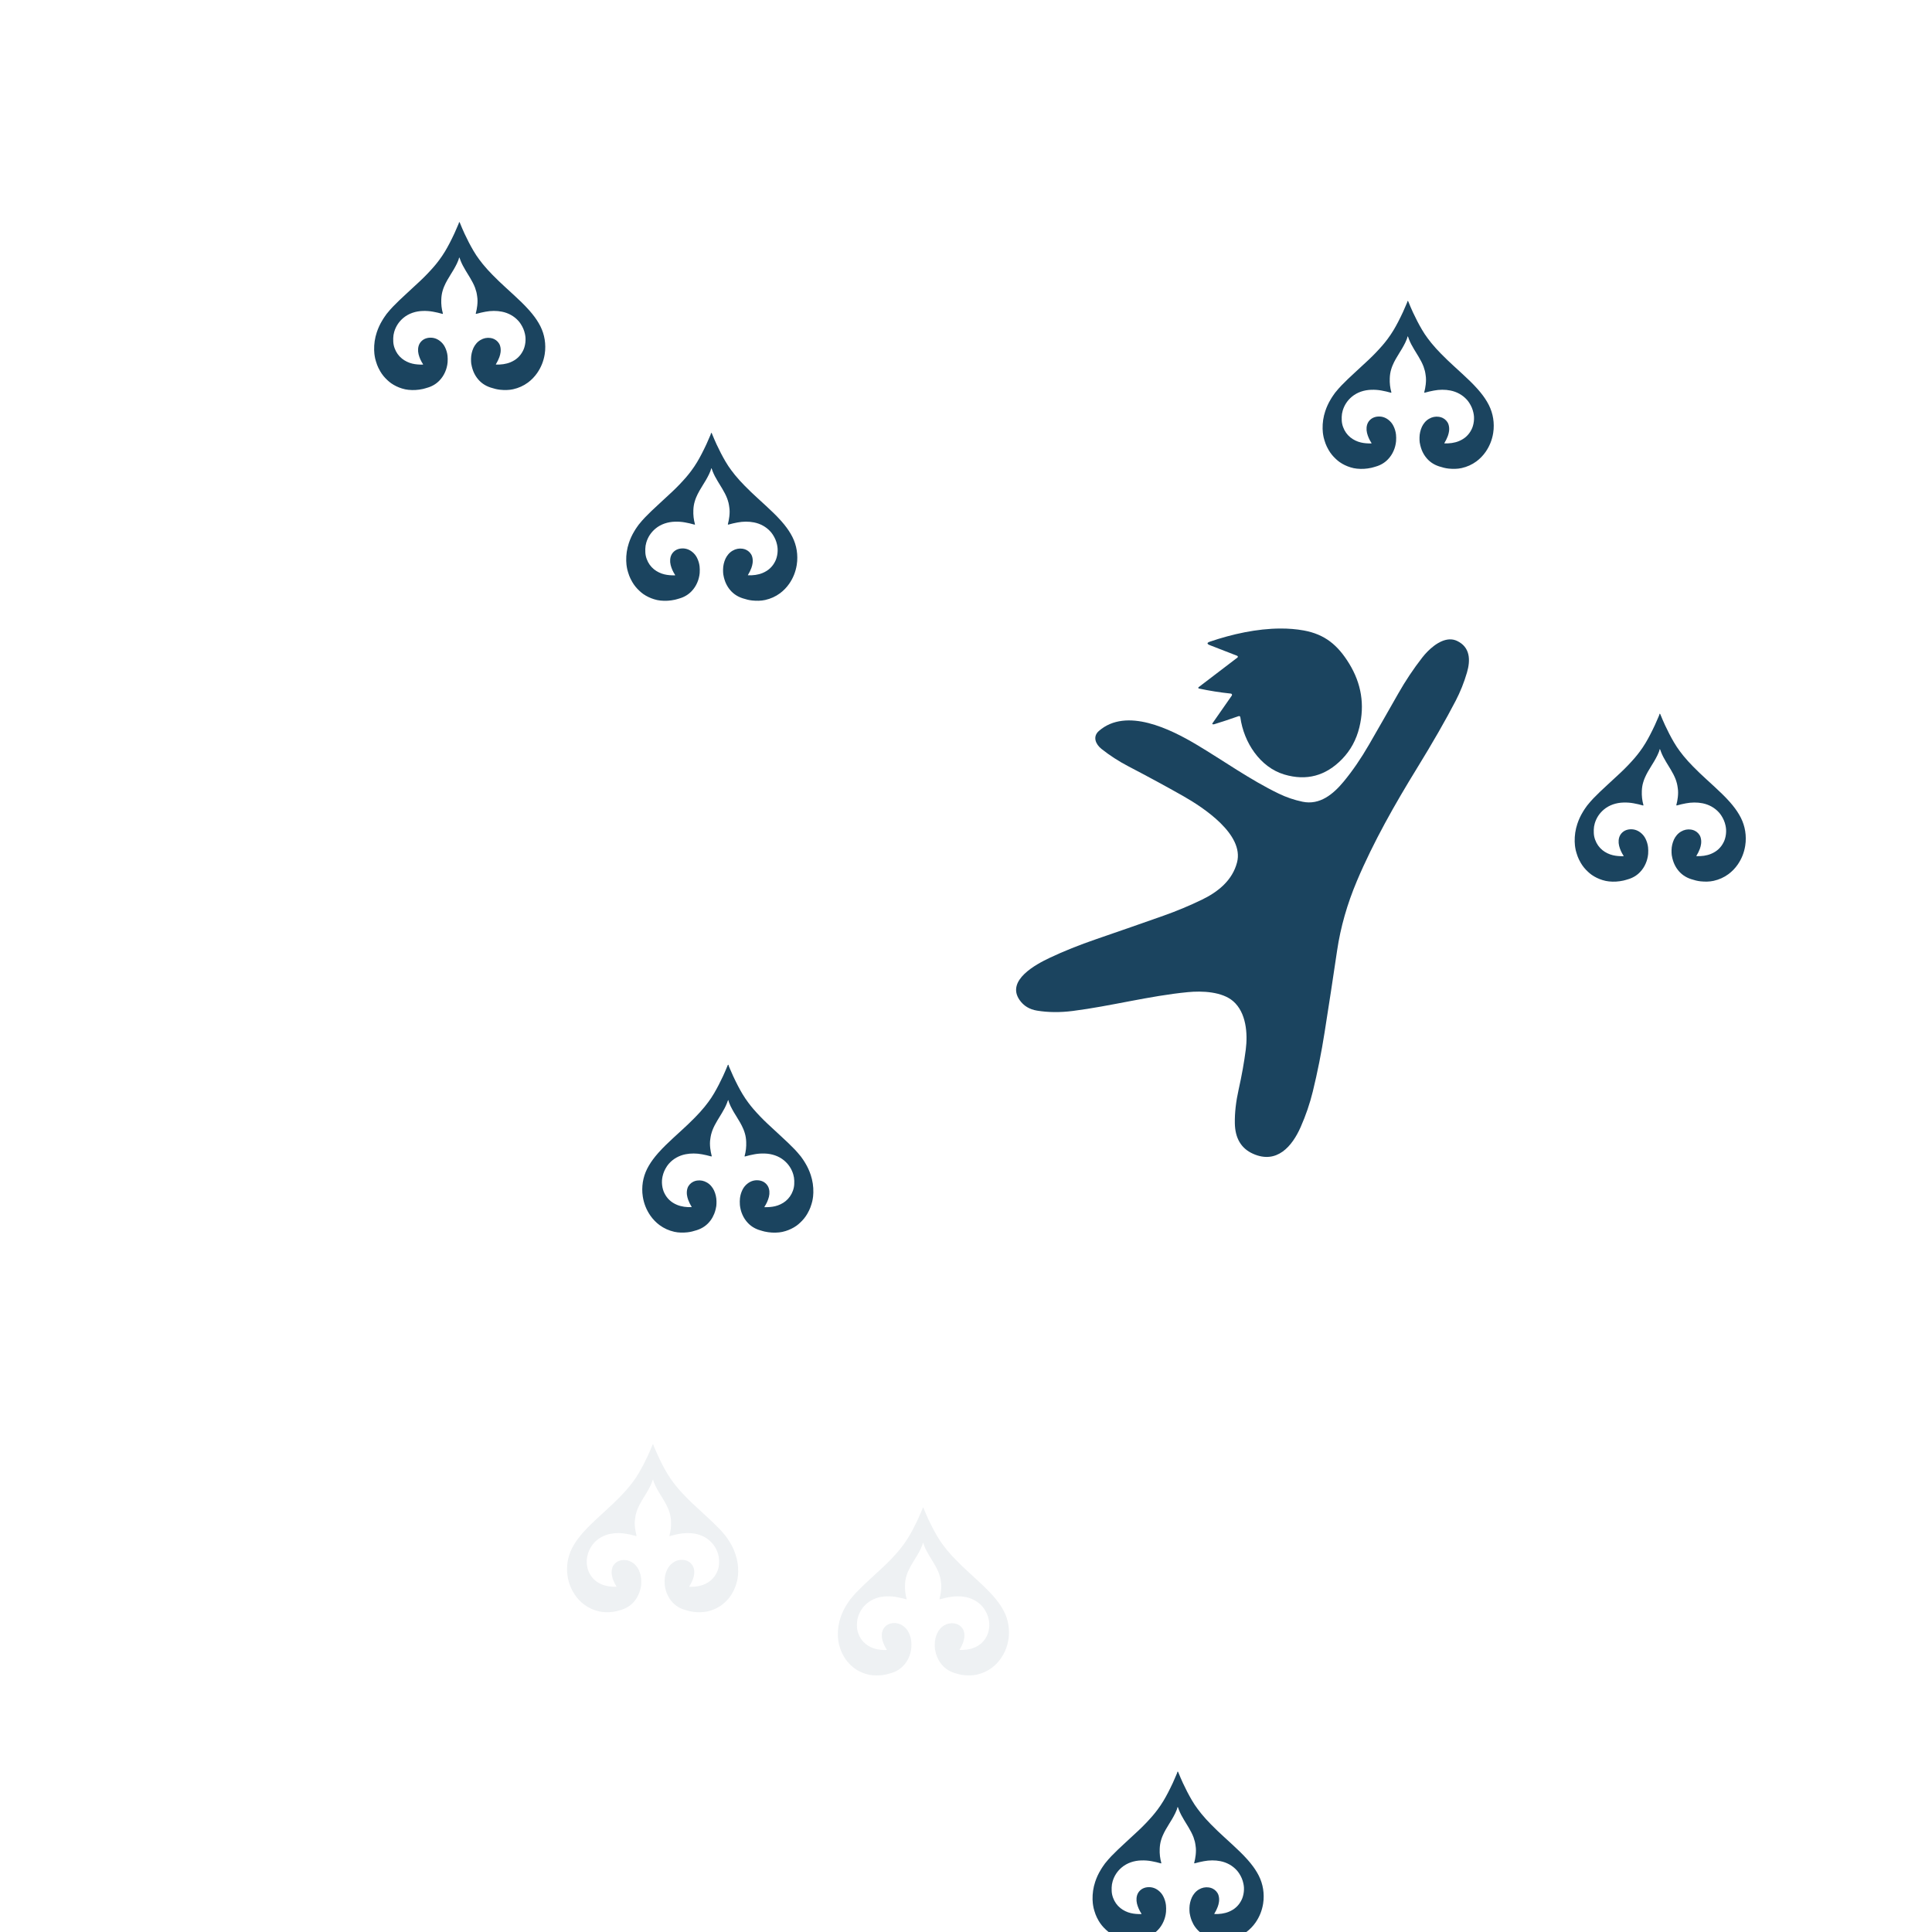 <?xml version="1.0" encoding="UTF-8" standalone="no"?>
<svg
   width="600"
   height="600"
   viewBox="0 0 600 600"
   version="1.1"
   xml:space="preserve"
   style="clip-rule:evenodd;fill-rule:evenodd;stroke-linejoin:round;stroke-miterlimit:2"
   id="svg23"
   sodipodi:docname="bg-logo_light.svg"
   inkscape:version="1.3 (0e150ed6c4, 2023-07-21)"
   xmlns:inkscape="http://www.inkscape.org/namespaces/inkscape"
   xmlns:sodipodi="http://sodipodi.sourceforge.net/DTD/sodipodi-0.dtd"
   xmlns="http://www.w3.org/2000/svg"
   xmlns:svg="http://www.w3.org/2000/svg"><defs
     id="defs23" /><sodipodi:namedview
     id="namedview23"
     pagecolor="#ffffff"
     bordercolor="#000000"
     borderopacity="0.25"
     inkscape:showpageshadow="2"
     inkscape:pageopacity="0.0"
     inkscape:pagecheckerboard="true"
     inkscape:deskcolor="#d1d1d1"
     inkscape:zoom="1.307047"
     inkscape:cx="159.90244"
     inkscape:cy="250.56482"
     inkscape:window-width="1920"
     inkscape:window-height="1017"
     inkscape:window-x="1912"
     inkscape:window-y="337"
     inkscape:window-maximized="1"
     inkscape:current-layer="svg23" /><path
     style="fill:#1b445f;fill-opacity:1;fill-rule:nonzero"
     d="m 365.713,550.197 c -0.022,0.009 -0.04,0.027 -0.049,0.053 0,0.009 0.001,0.008 -0.008,0.018 -0.035,0.167 -0.072,0.326 -0.143,0.484 -0.517,1.238 -0.939,2.206 -1.262,2.9 -1.047,2.241 -2.022,4.122 -2.945,5.643 -0.59,0.968 -1.188,1.864 -1.812,2.691 -0.457,0.614 -1.027,1.334 -1.582,1.977 -1.37,1.573 -2.803,3.076 -4.324,4.502 -1.363,1.282 -2.708,2.53 -4.062,3.762 -1.712,1.563 -3.181,2.969 -4.393,4.227 -0.545,0.562 -1.197,1.31 -1.953,2.242 -0.21,0.263 -0.386,0.544 -0.578,0.816 -0.282,0.387 -0.536,0.818 -0.793,1.24 -0.694,1.142 -1.258,2.365 -1.688,3.666 -0.588,1.776 -0.861,3.601 -0.816,5.492 0.009,0.413 0.035,0.808 0.078,1.186 0.054,0.448 0.132,0.943 0.248,1.479 0.035,0.149 0.104,0.438 0.236,0.859 0.229,0.783 0.484,1.451 0.756,2.006 0.184,0.368 0.367,0.729 0.57,1.072 0.588,1.011 1.338,1.934 2.242,2.76 0.371,0.343 0.747,0.669 1.162,0.959 1.011,0.702 2.134,1.247 3.365,1.625 0.675,0.21 1.336,0.351 1.986,0.412 1.495,0.159 2.986,0.071 4.498,-0.264 0.476,-0.104 0.917,-0.255 1.373,-0.385 1.452,-0.406 2.76,-1.169 3.797,-2.26 0.739,-0.775 1.317,-1.654 1.74,-2.639 0.229,-0.536 0.397,-1.01 0.494,-1.43 0.121,-0.494 0.235,-1.038 0.271,-1.539 0.052,-0.767 0.044,-1.469 -0.025,-2.102 -0.106,-0.923 -0.379,-1.818 -0.811,-2.68 -0.369,-0.739 -0.887,-1.364 -1.572,-1.891 -1.037,-0.793 -2.19,-1.116 -3.482,-0.967 -0.588,0.07 -1.211,0.281 -1.711,0.623 -0.942,0.659 -1.46,1.592 -1.557,2.777 -0.044,0.563 -0.001,1.126 0.139,1.697 0.274,1.08 0.73,2.109 1.381,3.094 0.026,0.043 0.018,0.097 -0.027,0.123 -0.016,0.009 -0.036,0.019 -0.053,0.019 -1.107,0.008 -2.169,-0.056 -3.234,-0.311 -1.106,-0.255 -2.32,-0.825 -3.234,-1.572 -1.038,-0.843 -1.791,-1.915 -2.266,-3.209 -0.257,-0.702 -0.398,-1.397 -0.424,-2.084 -0.01,-0.359 -0.019,-0.701 -0.01,-1.043 0.019,-0.668 0.116,-1.321 0.309,-1.963 0.511,-1.722 1.459,-3.161 2.84,-4.322 1.687,-1.415 3.849,-2.101 6.062,-2.164 1.091,-0.034 2.137,0.044 3.148,0.23 0.984,0.175 1.969,0.405 2.945,0.686 0.052,0.017 0.112,-0.018 0.121,-0.07 0.01,-0.019 0.01,-0.037 0,-0.053 -0.396,-1.408 -0.562,-2.857 -0.5,-4.361 0.035,-1.018 0.184,-1.916 0.42,-2.707 0.133,-0.43 0.265,-0.87 0.451,-1.283 0.298,-0.704 0.632,-1.378 1.012,-2.039 0.394,-0.695 0.781,-1.337 1.141,-1.906 0.432,-0.687 0.713,-1.136 0.826,-1.346 0.158,-0.291 0.326,-0.578 0.484,-0.861 0.343,-0.605 0.67,-1.292 0.977,-2.064 0.052,-0.125 0.087,-0.239 0.113,-0.352 0.036,-0.123 0.053,-0.343 0.131,-0.449 0.017,-0.017 0.045,-0.027 0.062,-0.01 0.009,0 0.008,0.01 0.008,0.01 0.158,0.274 0.221,0.581 0.334,0.869 0.432,1.11 0.994,2.136 1.609,3.156 0.467,0.764 0.923,1.512 1.381,2.268 0.588,0.975 1.16,2.058 1.547,3.078 0.139,0.378 0.281,0.833 0.422,1.369 0.114,0.441 0.159,0.872 0.227,1.311 0.159,0.914 0.132,1.908 0.025,2.865 -0.094,0.836 -0.253,1.652 -0.465,2.453 -0.009,0.016 7.6e-4,0.034 0.01,0.053 0.036,0.052 0.098,0.069 0.176,0.051 0.976,-0.281 1.892,-0.481 2.832,-0.658 1.662,-0.317 3.48,-0.343 5.131,-0.008 1.96,0.395 3.736,1.354 5.072,2.83 0.255,0.281 0.501,0.597 0.73,0.949 0.668,1.02 1.081,1.996 1.326,3.129 0.097,0.44 0.15,0.843 0.178,1.221 0.052,0.968 -0.054,1.908 -0.326,2.838 -0.115,0.397 -0.255,0.766 -0.422,1.092 -0.827,1.696 -2.135,2.909 -3.93,3.648 -1.398,0.579 -2.952,0.763 -4.508,0.711 0.016,0.052 0.007,0.045 0,0.027 -0.026,-0.062 -0.019,-0.124 0.016,-0.176 0.414,-0.668 0.758,-1.38 1.037,-2.119 0.186,-0.493 0.316,-1.037 0.387,-1.545 0.087,-0.687 0.045,-1.443 -0.184,-2.111 -0.29,-0.86 -0.985,-1.581 -1.793,-1.977 -0.352,-0.177 -0.738,-0.293 -1.152,-0.354 -1.105,-0.158 -2.144,0.054 -3.119,0.633 -0.52,0.307 -0.959,0.687 -1.328,1.135 -0.316,0.388 -0.623,0.835 -0.836,1.301 -0.474,1.037 -0.747,2.18 -0.764,3.34 -0.009,0.59 0.009,1.097 0.06,1.52 0.018,0.168 0.08,0.476 0.186,0.934 0.061,0.245 0.123,0.491 0.201,0.729 0.115,0.36 0.194,0.598 0.248,0.711 0.297,0.739 0.675,1.442 1.143,2.068 1.062,1.45 2.487,2.46 4.271,3.031 0.975,0.316 1.925,0.571 2.918,0.676 1.336,0.141 2.734,0.133 4.043,-0.156 1.705,-0.379 3.243,-1.074 4.625,-2.094 1.055,-0.78 2.064,-1.819 2.838,-2.936 1.222,-1.765 2.005,-3.709 2.348,-5.854 0.069,-0.404 0.113,-0.81 0.139,-1.195 0.203,-3.042 -0.473,-5.879 -2.037,-8.508 -0.413,-0.694 -0.826,-1.321 -1.24,-1.873 -0.484,-0.652 -1.055,-1.362 -1.625,-2.004 -0.897,-1.002 -1.707,-1.846 -2.418,-2.531 -1.389,-1.337 -3.043,-2.883 -4.977,-4.633 -1.344,-1.214 -2.646,-2.468 -4.018,-3.857 -1.07,-1.082 -2.073,-2.19 -3.004,-3.324 -0.387,-0.475 -0.774,-0.984 -1.143,-1.477 -0.626,-0.817 -1.258,-1.792 -1.811,-2.732 -1.002,-1.714 -1.917,-3.481 -2.762,-5.301 -0.491,-1.063 -0.984,-2.215 -1.484,-3.453 -0.026,-0.064 -0.063,-0.097 -0.115,-0.125 -0.027,-0.009 -0.052,-0.009 -0.074,0 z"
     id="path14" /><path
     style="fill:#1b445f;fill-opacity:0.077;fill-rule:nonzero"
     d="m 286.615,468.18 c -0.022,0.009 -0.04,0.027 -0.049,0.053 0,0.009 2.3e-4,0.009 -0.01,0.018 -0.035,0.168 -0.068,0.327 -0.139,0.484 -0.52,1.239 -0.942,2.205 -1.268,2.9 -1.046,2.241 -2.022,4.122 -2.945,5.643 -0.588,0.968 -1.187,1.862 -1.811,2.689 -0.458,0.616 -1.028,1.337 -1.582,1.979 -1.37,1.573 -2.803,3.076 -4.322,4.5 -1.364,1.284 -2.708,2.531 -4.061,3.762 -1.715,1.565 -3.185,2.971 -4.396,4.229 -0.546,0.562 -1.197,1.31 -1.951,2.242 -0.212,0.263 -0.386,0.543 -0.58,0.816 -0.281,0.386 -0.536,0.818 -0.793,1.238 -0.694,1.143 -1.256,2.366 -1.688,3.666 -0.588,1.777 -0.86,3.602 -0.816,5.494 0.01,0.413 0.036,0.808 0.08,1.186 0.052,0.449 0.131,0.94 0.246,1.477 0.035,0.15 0.104,0.441 0.236,0.861 0.231,0.784 0.484,1.451 0.758,2.006 0.182,0.369 0.369,0.728 0.57,1.072 0.59,1.011 1.335,1.934 2.24,2.758 0.37,0.343 0.747,0.668 1.16,0.959 1.011,0.703 2.137,1.247 3.367,1.627 0.676,0.21 1.337,0.353 1.988,0.414 1.493,0.158 2.987,0.069 4.496,-0.264 0.477,-0.105 0.917,-0.256 1.375,-0.389 1.45,-0.403 2.758,-1.17 3.797,-2.258 0.737,-0.775 1.318,-1.652 1.738,-2.637 0.229,-0.536 0.397,-1.011 0.494,-1.434 0.121,-0.491 0.236,-1.036 0.273,-1.537 0.052,-0.765 0.042,-1.471 -0.029,-2.102 -0.106,-0.923 -0.378,-1.82 -0.809,-2.682 -0.369,-0.737 -0.887,-1.364 -1.572,-1.891 -1.038,-0.791 -2.187,-1.116 -3.48,-0.965 -0.589,0.071 -1.222,0.28 -1.713,0.623 -0.94,0.659 -1.46,1.589 -1.557,2.777 -0.045,0.562 -3.7e-4,1.127 0.141,1.697 0.272,1.081 0.729,2.111 1.381,3.094 0.026,0.044 0.015,0.097 -0.029,0.123 -0.015,0.008 -0.033,0.018 -0.051,0.018 -1.108,0.009 -2.171,-0.052 -3.234,-0.307 -1.107,-0.255 -2.32,-0.827 -3.234,-1.574 -1.037,-0.845 -1.794,-1.917 -2.268,-3.209 -0.255,-0.704 -0.398,-1.397 -0.424,-2.082 -0.009,-0.361 -0.018,-0.705 -0.008,-1.047 0.018,-0.669 0.115,-1.317 0.307,-1.959 0.512,-1.722 1.458,-3.166 2.84,-4.326 1.686,-1.414 3.849,-2.098 6.062,-2.162 1.091,-0.035 2.137,0.044 3.148,0.229 0.985,0.177 1.972,0.405 2.945,0.688 0.052,0.017 0.114,-0.017 0.123,-0.07 0.009,-0.018 0.009,-0.036 0,-0.055 -0.397,-1.405 -0.563,-2.855 -0.502,-4.359 0.036,-1.018 0.184,-1.916 0.43,-2.707 0.134,-0.432 0.265,-0.868 0.449,-1.283 0.3,-0.702 0.634,-1.38 1.012,-2.039 0.396,-0.694 0.781,-1.336 1.143,-1.908 0.43,-0.685 0.712,-1.133 0.826,-1.344 0.158,-0.29 0.326,-0.58 0.484,-0.861 0.343,-0.605 0.666,-1.291 0.975,-2.066 0.054,-0.122 0.087,-0.238 0.113,-0.352 0.035,-0.122 0.055,-0.343 0.133,-0.447 0.019,-0.019 0.045,-0.026 0.062,-0.01 0.009,0 0.008,0.01 0.008,0.01 0.158,0.272 0.221,0.581 0.334,0.869 0.432,1.108 0.993,2.136 1.609,3.154 0.466,0.765 0.923,1.515 1.381,2.27 0.588,0.976 1.159,2.057 1.547,3.076 0.141,0.379 0.281,0.834 0.42,1.371 0.116,0.439 0.157,0.872 0.23,1.311 0.156,0.914 0.129,1.906 0.025,2.865 -0.099,0.836 -0.257,1.653 -0.467,2.451 -0.009,0.019 7.7e-4,0.037 0.01,0.055 0.036,0.053 0.098,0.071 0.176,0.053 0.977,-0.282 1.889,-0.485 2.83,-0.66 1.661,-0.317 3.481,-0.343 5.135,-0.01 1.959,0.395 3.734,1.355 5.07,2.832 0.255,0.281 0.501,0.597 0.73,0.949 0.668,1.018 1.08,1.995 1.326,3.127 0.097,0.441 0.15,0.845 0.176,1.223 0.054,0.966 -0.052,1.909 -0.324,2.84 -0.115,0.396 -0.255,0.764 -0.422,1.09 -0.827,1.696 -2.136,2.909 -3.93,3.646 -1.398,0.581 -2.952,0.766 -4.508,0.713 0.009,0.043 -0.012,0.033 -0.012,0.025 -0.026,-0.061 -0.017,-0.122 0.019,-0.176 0.411,-0.669 0.756,-1.38 1.037,-2.117 0.184,-0.493 0.316,-1.039 0.385,-1.547 0.089,-0.687 0.045,-1.44 -0.184,-2.109 -0.289,-0.862 -0.985,-1.584 -1.793,-1.979 -0.352,-0.176 -0.739,-0.289 -1.152,-0.35 -1.106,-0.159 -2.144,0.052 -3.119,0.633 -0.518,0.307 -0.96,0.685 -1.328,1.133 -0.317,0.385 -0.624,0.836 -0.834,1.301 -0.477,1.037 -0.748,2.18 -0.764,3.34 -0.01,0.59 0.009,1.098 0.06,1.521 0.017,0.167 0.078,0.474 0.184,0.932 0.062,0.246 0.123,0.492 0.201,0.73 0.116,0.359 0.194,0.596 0.248,0.711 0.298,0.737 0.678,1.441 1.143,2.066 1.063,1.45 2.487,2.459 4.27,3.031 0.978,0.316 1.928,0.57 2.92,0.676 1.337,0.142 2.735,0.133 4.043,-0.158 1.705,-0.378 3.244,-1.072 4.623,-2.092 1.056,-0.782 2.066,-1.819 2.84,-2.936 1.223,-1.766 2.006,-3.708 2.348,-5.854 0.071,-0.402 0.113,-0.808 0.139,-1.195 0.203,-3.042 -0.472,-5.88 -2.037,-8.51 -0.414,-0.694 -0.827,-1.318 -1.24,-1.871 -0.484,-0.651 -1.054,-1.361 -1.625,-2.004 -0.898,-1.001 -1.705,-1.844 -2.418,-2.531 -1.389,-1.335 -3.041,-2.883 -4.977,-4.633 -1.344,-1.213 -2.644,-2.469 -4.014,-3.857 -1.073,-1.082 -2.077,-2.191 -3.008,-3.324 -0.387,-0.475 -0.774,-0.984 -1.143,-1.475 -0.623,-0.819 -1.258,-1.794 -1.811,-2.736 -1.001,-1.714 -1.916,-3.478 -2.76,-5.299 -0.493,-1.062 -0.983,-2.216 -1.486,-3.455 -0.026,-0.062 -0.059,-0.097 -0.113,-0.123 -0.026,-0.008 -0.052,-0.009 -0.074,0 z"
     id="path13" /><path
     style="fill:#1b445f;fill-opacity:0.077;fill-rule:nonzero"
     d="m 202.773,448.543 c -0.054,0.028 -0.088,0.061 -0.115,0.125 -0.499,1.238 -0.991,2.39 -1.484,3.453 -0.843,1.82 -1.758,3.587 -2.76,5.301 -0.554,0.94 -1.187,1.915 -1.811,2.732 -0.368,0.493 -0.756,1.002 -1.143,1.477 -0.932,1.134 -1.936,2.24 -3.008,3.322 -1.372,1.389 -2.672,2.645 -4.014,3.859 -1.936,1.75 -3.588,3.296 -4.977,4.633 -0.713,0.685 -1.523,1.529 -2.418,2.531 -0.572,0.642 -1.141,1.352 -1.625,2.004 -0.415,0.552 -0.829,1.179 -1.24,1.873 -1.565,2.629 -2.24,5.466 -2.039,8.508 0.028,0.385 0.071,0.791 0.141,1.195 0.343,2.145 1.125,4.089 2.348,5.854 0.772,1.117 1.784,2.156 2.838,2.936 1.383,1.02 2.92,1.715 4.625,2.094 1.309,0.289 2.707,0.297 4.043,0.156 0.993,-0.105 1.941,-0.36 2.916,-0.676 1.786,-0.571 3.21,-1.581 4.273,-3.031 0.465,-0.626 0.844,-1.329 1.143,-2.068 0.054,-0.113 0.133,-0.351 0.246,-0.711 0.08,-0.238 0.138,-0.484 0.199,-0.729 0.106,-0.458 0.17,-0.766 0.188,-0.934 0.053,-0.423 0.068,-0.93 0.06,-1.52 -0.017,-1.16 -0.29,-2.303 -0.764,-3.34 -0.211,-0.466 -0.518,-0.915 -0.834,-1.303 -0.369,-0.448 -0.811,-0.826 -1.328,-1.133 -0.976,-0.579 -2.014,-0.791 -3.121,-0.633 -0.412,0.061 -0.798,0.175 -1.15,0.352 -0.807,0.396 -1.505,1.119 -1.795,1.979 -0.229,0.668 -0.272,1.422 -0.182,2.109 0.068,0.508 0.201,1.054 0.385,1.547 0.281,0.739 0.625,1.451 1.037,2.119 0.035,0.052 0.044,0.114 0.018,0.176 -0.009,0.018 -0.017,0.025 -0.008,-0.027 -1.556,0.052 -3.114,-0.132 -4.51,-0.711 -1.795,-0.739 -3.104,-1.952 -3.93,-3.648 -0.168,-0.326 -0.306,-0.695 -0.422,-1.092 -0.271,-0.93 -0.378,-1.87 -0.324,-2.838 0.027,-0.378 0.08,-0.781 0.174,-1.221 0.246,-1.133 0.661,-2.109 1.328,-3.129 0.229,-0.352 0.475,-0.668 0.73,-0.949 1.337,-1.476 3.112,-2.435 5.07,-2.83 1.653,-0.335 3.475,-0.309 5.135,0.008 0.94,0.177 1.853,0.377 2.83,0.658 0.08,0.018 0.141,0.001 0.176,-0.051 0.01,-0.019 0.017,-0.037 0.01,-0.053 -0.211,-0.801 -0.372,-1.617 -0.469,-2.453 -0.104,-0.957 -0.131,-1.951 0.027,-2.865 0.069,-0.439 0.117,-0.87 0.23,-1.311 0.14,-0.536 0.279,-0.993 0.422,-1.371 0.385,-1.02 0.957,-2.101 1.547,-3.076 0.456,-0.756 0.912,-1.504 1.379,-2.268 0.614,-1.02 1.179,-2.048 1.609,-3.158 0.114,-0.288 0.175,-0.593 0.334,-0.867 10e-6,0 -0.001,-0.01 0.008,-0.01 0.017,-0.017 0.044,-0.007 0.062,0.01 0.079,0.106 0.097,0.324 0.131,0.447 0.028,0.113 0.059,0.229 0.113,0.354 0.309,0.772 0.634,1.458 0.977,2.062 0.158,0.283 0.325,0.572 0.484,0.863 0.113,0.21 0.396,0.659 0.826,1.346 0.361,0.569 0.748,1.211 1.143,1.906 0.378,0.661 0.712,1.335 1.012,2.039 0.184,0.413 0.313,0.853 0.447,1.283 0.246,0.791 0.395,1.689 0.43,2.707 0.062,1.504 -0.104,2.953 -0.5,4.361 -0.01,0.016 -0.01,0.034 0,0.053 0.009,0.052 0.071,0.085 0.123,0.068 0.976,-0.281 1.961,-0.509 2.945,-0.684 1.011,-0.186 2.055,-0.264 3.146,-0.23 2.213,0.063 4.377,0.747 6.064,2.162 1.381,1.161 2.328,2.602 2.84,4.324 0.191,0.642 0.288,1.295 0.307,1.963 0.009,0.342 2.3e-4,0.684 -0.01,1.043 -0.026,0.687 -0.167,1.382 -0.422,2.084 -0.475,1.294 -1.231,2.366 -2.266,3.209 -0.915,0.747 -2.128,1.317 -3.236,1.572 -1.063,0.255 -2.126,0.317 -3.234,0.309 -0.019,0 -0.036,-0.009 -0.051,-0.018 -0.047,-0.026 -0.055,-0.08 -0.029,-0.123 0.651,-0.985 1.107,-2.014 1.379,-3.094 0.142,-0.571 0.187,-1.134 0.143,-1.697 -0.097,-1.185 -0.615,-2.118 -1.555,-2.777 -0.501,-0.342 -1.127,-0.553 -1.715,-0.623 -1.294,-0.149 -2.443,0.174 -3.482,0.967 -0.685,0.527 -1.201,1.152 -1.57,1.891 -0.432,0.862 -0.705,1.757 -0.811,2.68 -0.07,0.633 -0.079,1.335 -0.027,2.102 0.038,0.501 0.152,1.045 0.273,1.539 0.097,0.42 0.263,0.894 0.492,1.43 0.421,0.985 1.003,1.864 1.74,2.639 1.039,1.091 2.347,1.854 3.797,2.26 0.458,0.13 0.897,0.281 1.373,0.385 1.51,0.335 3.006,0.423 4.498,0.264 0.652,-0.061 1.312,-0.202 1.988,-0.412 1.23,-0.378 2.354,-0.923 3.365,-1.625 0.413,-0.29 0.791,-0.616 1.162,-0.959 0.904,-0.826 1.65,-1.749 2.24,-2.76 0.201,-0.343 0.387,-0.704 0.57,-1.072 0.273,-0.555 0.527,-1.223 0.758,-2.006 0.132,-0.421 0.2,-0.71 0.236,-0.859 0.115,-0.536 0.194,-1.031 0.246,-1.479 0.045,-0.378 0.071,-0.773 0.08,-1.186 0.045,-1.891 -0.23,-3.716 -0.818,-5.492 -0.432,-1.301 -0.992,-2.524 -1.686,-3.666 -0.257,-0.422 -0.512,-0.853 -0.793,-1.24 -0.194,-0.272 -0.368,-0.555 -0.58,-0.818 -0.756,-0.932 -1.406,-1.678 -1.951,-2.24 -1.212,-1.258 -2.682,-2.664 -4.396,-4.227 -1.353,-1.232 -2.696,-2.48 -4.061,-3.762 -1.519,-1.426 -2.952,-2.929 -4.324,-4.502 -0.553,-0.643 -1.124,-1.363 -1.58,-1.977 -0.624,-0.827 -1.224,-1.723 -1.812,-2.691 -0.923,-1.521 -1.899,-3.402 -2.943,-5.643 -0.326,-0.694 -0.747,-1.662 -1.266,-2.9 -0.071,-0.158 -0.106,-0.317 -0.143,-0.484 -0.007,-0.01 -0.008,-0.009 -0.008,-0.018 -0.019,-0.052 -0.071,-0.07 -0.123,-0.053 z"
     id="path12" /><path
     style="fill:#1b445f;fill-opacity:1;fill-rule:nonzero"
     d="m 226.126,330.657 c -0.054,0.026 -0.087,0.06 -0.113,0.123 -0.501,1.238 -0.994,2.39 -1.488,3.453 -0.843,1.82 -1.757,3.587 -2.758,5.301 -0.553,0.94 -1.188,1.917 -1.812,2.734 -0.368,0.493 -0.755,1.001 -1.143,1.475 -0.93,1.134 -1.932,2.242 -3.004,3.324 -1.372,1.389 -2.674,2.643 -4.018,3.857 -1.936,1.75 -3.588,3.299 -4.977,4.635 -0.711,0.685 -1.521,1.527 -2.416,2.529 -0.573,0.642 -1.143,1.352 -1.627,2.004 -0.413,0.553 -0.827,1.179 -1.24,1.873 -1.563,2.629 -2.24,5.469 -2.037,8.51 0.026,0.385 0.07,0.789 0.141,1.193 0.344,2.145 1.125,4.089 2.346,5.854 0.774,1.117 1.786,2.156 2.84,2.936 1.381,1.02 2.917,1.715 4.623,2.094 1.31,0.289 2.706,0.297 4.043,0.156 0.994,-0.104 1.944,-0.359 2.92,-0.676 1.783,-0.571 3.206,-1.581 4.271,-3.031 0.465,-0.626 0.843,-1.327 1.141,-2.066 0.054,-0.114 0.135,-0.351 0.248,-0.711 0.078,-0.238 0.149,-0.485 0.201,-0.73 0.106,-0.458 0.167,-0.764 0.184,-0.932 0.052,-0.422 0.071,-0.931 0.062,-1.521 -0.017,-1.159 -0.289,-2.303 -0.766,-3.34 -0.21,-0.466 -0.518,-0.914 -0.834,-1.301 -0.369,-0.449 -0.809,-0.826 -1.326,-1.133 -0.976,-0.579 -2.013,-0.793 -3.123,-0.635 -0.411,0.061 -0.799,0.177 -1.15,0.354 -0.808,0.396 -1.504,1.117 -1.793,1.977 -0.229,0.668 -0.272,1.424 -0.184,2.111 0.071,0.508 0.201,1.053 0.387,1.547 0.281,0.739 0.624,1.449 1.035,2.117 0.037,0.052 0.046,0.115 0.019,0.176 -0.01,0.009 -0.019,0.018 -0.008,-0.027 -1.556,0.052 -3.112,-0.132 -4.51,-0.711 -1.793,-0.739 -3.103,-1.952 -3.928,-3.648 -0.168,-0.325 -0.308,-0.693 -0.424,-1.088 -0.271,-0.932 -0.376,-1.872 -0.322,-2.84 0.024,-0.378 0.077,-0.784 0.172,-1.223 0.247,-1.134 0.662,-2.108 1.33,-3.129 0.227,-0.351 0.474,-0.668 0.729,-0.949 1.337,-1.476 3.112,-2.436 5.07,-2.83 1.653,-0.335 3.475,-0.308 5.135,0.008 0.94,0.177 1.853,0.377 2.83,0.658 0.079,0.019 0.14,0.001 0.174,-0.051 0.009,-0.019 0.019,-0.036 0.01,-0.053 -0.21,-0.801 -0.369,-1.617 -0.465,-2.453 -0.105,-0.956 -0.134,-1.951 0.025,-2.865 0.07,-0.439 0.115,-0.87 0.229,-1.311 0.139,-0.536 0.283,-0.991 0.424,-1.369 0.387,-1.02 0.957,-2.103 1.547,-3.078 0.456,-0.756 0.914,-1.503 1.379,-2.266 0.616,-1.02 1.177,-2.049 1.607,-3.158 0.115,-0.289 0.178,-0.595 0.336,-0.869 0,0 7.7e-4,-0.01 0.01,-0.01 0.015,-0.017 0.042,-0.007 0.059,0.01 0.08,0.106 0.099,0.326 0.133,0.449 0.026,0.113 0.061,0.229 0.115,0.352 0.307,0.772 0.632,1.459 0.975,2.066 0.158,0.281 0.324,0.569 0.482,0.859 0.113,0.21 0.396,0.661 0.826,1.346 0.361,0.569 0.749,1.212 1.145,1.906 0.376,0.661 0.71,1.335 1.01,2.039 0.184,0.413 0.316,0.853 0.449,1.283 0.238,0.791 0.387,1.689 0.42,2.707 0.062,1.504 -0.105,2.953 -0.5,4.361 -0.009,0.017 -0.009,0.034 0,0.053 0.01,0.052 0.069,0.086 0.121,0.07 0.978,-0.281 1.962,-0.511 2.945,-0.686 1.011,-0.187 2.059,-0.264 3.148,-0.23 2.215,0.063 4.375,0.749 6.064,2.164 1.381,1.161 2.329,2.602 2.84,4.324 0.193,0.642 0.29,1.293 0.309,1.961 0.007,0.343 2.4e-4,0.686 -0.01,1.047 -0.028,0.685 -0.167,1.379 -0.422,2.08 -0.473,1.294 -1.231,2.367 -2.268,3.211 -0.915,0.746 -2.128,1.315 -3.236,1.57 -1.063,0.256 -2.125,0.318 -3.234,0.311 -0.017,0 -0.035,-0.011 -0.053,-0.019 -0.045,-0.026 -0.053,-0.08 -0.025,-0.123 0.651,-0.985 1.107,-2.014 1.379,-3.094 0.14,-0.571 0.185,-1.133 0.141,-1.695 -0.095,-1.186 -0.615,-2.12 -1.555,-2.779 -0.491,-0.342 -1.125,-0.553 -1.713,-0.623 -1.294,-0.149 -2.445,0.176 -3.482,0.969 -0.685,0.526 -1.205,1.15 -1.574,1.889 -0.432,0.862 -0.703,1.758 -0.809,2.682 -0.069,0.632 -0.079,1.333 -0.025,2.1 0.034,0.501 0.15,1.045 0.273,1.539 0.097,0.42 0.263,0.894 0.492,1.43 0.421,0.985 1.003,1.865 1.74,2.639 1.038,1.091 2.347,1.854 3.797,2.26 0.456,0.13 0.896,0.281 1.371,0.385 1.512,0.335 3.007,0.425 4.502,0.266 0.65,-0.061 1.307,-0.203 1.984,-0.414 1.229,-0.378 2.356,-0.923 3.367,-1.625 0.413,-0.29 0.79,-0.616 1.16,-0.959 0.905,-0.826 1.652,-1.749 2.242,-2.76 0.201,-0.343 0.384,-0.702 0.568,-1.072 0.274,-0.555 0.531,-1.22 0.76,-2.002 0.13,-0.423 0.199,-0.714 0.234,-0.863 0.114,-0.536 0.194,-1.031 0.246,-1.479 0.045,-0.378 0.069,-0.773 0.078,-1.186 0.045,-1.889 -0.226,-3.716 -0.814,-5.492 -0.432,-1.301 -0.994,-2.525 -1.688,-3.666 -0.255,-0.423 -0.512,-0.853 -0.793,-1.24 -0.193,-0.272 -0.368,-0.554 -0.58,-0.816 -0.756,-0.933 -1.408,-1.679 -1.953,-2.242 -1.212,-1.258 -2.679,-2.663 -4.393,-4.227 -1.353,-1.232 -2.7,-2.48 -4.061,-3.762 -1.523,-1.426 -2.954,-2.929 -4.326,-4.502 -0.555,-0.642 -1.124,-1.363 -1.58,-1.977 -0.625,-0.827 -1.223,-1.723 -1.811,-2.691 -0.914,-1.521 -1.892,-3.402 -2.936,-5.643 -0.326,-0.694 -0.749,-1.662 -1.268,-2.9 -0.069,-0.158 -0.105,-0.315 -0.141,-0.482 -0.009,-0.009 -0.008,-0.01 -0.008,-0.018 -0.019,-0.052 -0.071,-0.072 -0.123,-0.053 z"
     id="path11" /><path
     style="fill:#1b445f;fill-opacity:1;fill-rule:nonzero"
     d="m 450.206,198.562 c -3.331,0.103 -6.67,3.283 -8.477,5.602 -2.769,3.555 -5.275,7.312 -7.518,11.27 -3.127,5.514 -6.151,10.799 -9.074,15.859 -2.485,4.304 -5.104,8.115 -7.85,11.436 -3.207,3.881 -7.403,7.389 -12.783,6.254 -2.582,-0.544 -5.041,-1.38 -7.369,-2.51 -8.96,-4.324 -17.183,-10.245 -25.535,-15.217 -7.988,-4.758 -21.772,-11.695 -30.316,-4.262 -2.065,1.791 -0.996,4.17 0.783,5.584 2.571,2.039 5.322,3.823 8.254,5.355 6.335,3.308 12.053,6.409 17.152,9.303 6.234,3.548 18.972,11.888 16.699,20.607 -1.452,5.545 -5.838,9.124 -10.967,11.596 -3.905,1.882 -7.855,3.527 -11.85,4.936 -6.424,2.273 -13.377,4.696 -20.85,7.266 -5.38,1.849 -10.212,3.787 -14.494,5.814 -4.196,1.982 -13.667,6.987 -9.354,13.133 1.26,1.797 3.055,2.885 5.387,3.27 3.459,0.572 7.167,0.607 11.121,0.104 11.72,-1.483 23.78,-4.688 35.709,-5.842 4.424,-0.434 10.674,-0.186 14.135,2.848 3.996,3.504 4.53,9.947 3.875,15.012 -0.503,3.909 -1.241,8.036 -2.213,12.377 -0.836,3.742 -1.23,7.214 -1.18,10.414 0.069,4.732 1.97,7.92 5.697,9.564 7.345,3.248 12.084,-2.299 14.74,-8.305 1.61,-3.648 2.871,-7.34 3.781,-11.076 1.442,-5.903 2.663,-12.029 3.662,-18.381 1.318,-8.328 2.612,-16.79 3.881,-25.385 1.071,-7.231 3.124,-14.439 6.158,-21.617 5.129,-12.128 11.832,-23.917 18.678,-35.043 4.851,-7.888 8.852,-14.861 11.998,-20.92 1.429,-2.755 2.596,-5.675 3.498,-8.76 1.117,-3.818 1.042,-7.864 -3.096,-9.816 -0.749,-0.352 -1.517,-0.493 -2.285,-0.469 z"
     id="path10" /><path
     style="fill:#1b445f;fill-opacity:1;fill-rule:nonzero"
     d="m 397.689,195.193 c -7.346,0.015 -15.075,1.745 -21.906,4.066 -1.028,0.35 -1.036,0.723 -0.023,1.117 l 8.467,3.293 c 0.052,0.021 0.095,0.059 0.133,0.104 0.102,0.139 0.077,0.334 -0.062,0.439 l -12.078,9.213 c -0.039,0.032 -0.069,0.076 -0.08,0.129 -0.026,0.122 0.051,0.245 0.174,0.271 3.304,0.706 6.617,1.23 9.939,1.576 0.067,0.006 0.132,0.031 0.188,0.068 0.178,0.125 0.223,0.372 0.098,0.557 l -6.025,8.637 c -0.013,0.017 -0.019,0.038 -0.025,0.059 -0.018,0.095 0.039,0.185 0.133,0.207 0.171,0.032 0.34,0.025 0.506,-0.025 2.446,-0.754 4.933,-1.578 7.457,-2.471 0.361,-0.129 0.569,-0.003 0.619,0.377 1.067,7.734 6.09,15.471 13.664,17.725 6.858,2.035 12.826,0.444 17.904,-4.77 2.649,-2.722 4.445,-6.015 5.387,-9.873 1.707,-7.002 0.641,-13.617 -3.188,-19.844 -3.485,-5.659 -7.469,-9.059 -14.109,-10.258 -2.316,-0.418 -4.721,-0.603 -7.17,-0.598 z"
     id="path9" /><path
     style="fill:#1b445f;fill-opacity:1;fill-rule:nonzero"
     d="m -234.029,230.437 c -1.96,0.062 -3.488,0.904 -4.584,2.527 -1.977,2.928 -0.573,7.864 0.557,10.891 1.437,3.859 3.347,7.953 5.732,12.283 8.767,15.897 18.541,31.897 25.473,48.85 2.893,7.073 4.999,14.638 5.957,22.285 1.569,12.559 2.966,23.138 4.193,31.738 0.693,4.86 1.73,10.017 3.113,15.469 1.953,7.705 6.171,20.987 17.195,16.879 7.425,-2.763 6.388,-12.227 5.178,-18.553 -0.952,-4.929 -1.672,-9.702 -2.158,-14.314 -0.299,-2.843 -0.051,-5.696 0.748,-8.562 2.107,-7.545 8.903,-8.903 15.785,-8.447 8.155,0.538 16.114,2.539 24.232,4.367 5.439,1.229 10.734,2.176 15.883,2.844 4.626,0.594 14.636,0.63 15.025,-6.334 0.296,-5.361 -8.743,-9.835 -12.648,-11.557 -6.923,-3.073 -14.558,-6.072 -22.906,-8.996 -6.08,-2.134 -11.692,-4.364 -16.836,-6.691 -5.584,-2.52 -10.844,-5.202 -13.932,-10.607 -1.348,-2.357 -1.846,-4.539 -1.496,-6.549 1.354,-7.742 14.365,-13.062 20.883,-15.428 5.331,-1.929 10.476,-3.865 15.441,-5.814 1.939,-0.765 6.929,-3.272 3.273,-5.584 -7.44,-4.695 -17.689,-2.46 -25.932,0.375 -5.277,1.819 -11.068,3.93 -17.373,6.34 -5.715,2.182 -12.683,4.511 -18.619,4.096 -3.744,-0.265 -7.39,-3.563 -9.602,-6.361 -2.948,-3.74 -5.71,-7.977 -8.279,-12.709 -2.982,-5.495 -5.95,-10.963 -8.908,-16.404 -2.718,-5.003 -8.903,-16.224 -15.396,-16.031 z"
     id="path8" /><path
     style="fill:#1b445f;fill-opacity:1;fill-rule:nonzero"
     d="m -185.49,228.523 c -5.629,-0.008 -10.902,2.009 -14.455,7.406 -2.783,4.233 -4.483,8.689 -5.098,13.363 -1.117,8.513 2.19,17.558 9.479,22.135 5.389,3.394 12.092,3.382 17.541,0.182 6.178,-3.634 9.631,-10.176 10.465,-17.484 0.071,-0.629 0.262,-0.668 0.574,-0.117 1.08,1.902 1.988,3.974 2.725,6.215 0.074,0.231 0.226,0.311 0.457,0.24 l 22.83,-6.635 c 0.022,-0.007 0.045,-0.016 0.066,-0.027 0.141,-0.082 0.191,-0.262 0.111,-0.406 -0.166,-0.283 -0.367,-0.537 -0.611,-0.76 -9.391,-8.55 -19.622,-16.106 -30.945,-21.055 -4.166,-1.819 -8.76,-3.05 -13.139,-3.057 z"
     id="path7" /><path
     style="fill:#1b445f;fill-opacity:1;fill-rule:nonzero"
     d="m 220.944,134.436 c 0.054,0.026 0.085,0.06 0.111,0.123 0.503,1.238 0.995,2.39 1.488,3.453 0.844,1.82 1.757,3.587 2.758,5.301 0.553,0.94 1.19,1.917 1.812,2.734 0.369,0.493 0.756,1.001 1.143,1.475 0.931,1.134 1.933,2.242 3.006,3.324 1.37,1.389 2.672,2.643 4.016,3.857 1.936,1.75 3.588,3.299 4.977,4.635 0.713,0.685 1.52,1.527 2.418,2.529 0.571,0.642 1.141,1.352 1.625,2.004 0.413,0.553 0.826,1.179 1.24,1.873 1.565,2.629 2.24,5.467 2.037,8.508 -0.026,0.385 -0.07,0.791 -0.141,1.195 -0.342,2.145 -1.123,4.089 -2.346,5.854 -0.774,1.117 -1.784,2.156 -2.84,2.936 -1.379,1.02 -2.918,1.715 -4.623,2.094 -1.308,0.289 -2.706,0.297 -4.043,0.156 -0.992,-0.104 -1.942,-0.359 -2.92,-0.676 -1.783,-0.571 -3.207,-1.581 -4.27,-3.031 -0.465,-0.626 -0.845,-1.327 -1.143,-2.066 -0.054,-0.114 -0.132,-0.353 -0.248,-0.713 -0.078,-0.238 -0.139,-0.484 -0.201,-0.729 -0.106,-0.458 -0.167,-0.764 -0.184,-0.932 -0.052,-0.422 -0.072,-0.931 -0.062,-1.521 0.016,-1.159 0.289,-2.303 0.764,-3.34 0.212,-0.466 0.519,-0.914 0.836,-1.301 0.368,-0.449 0.81,-0.828 1.328,-1.135 0.975,-0.579 2.013,-0.791 3.119,-0.633 0.413,0.061 0.8,0.177 1.152,0.354 0.808,0.396 1.504,1.117 1.793,1.977 0.229,0.668 0.273,1.424 0.184,2.111 -0.069,0.508 -0.201,1.053 -0.385,1.547 -0.281,0.739 -0.626,1.449 -1.037,2.117 -0.036,0.052 -0.045,0.115 -0.019,0.176 0.01,0.009 0.018,0.018 0.019,-0.027 1.554,0.052 3.11,-0.132 4.508,-0.711 1.793,-0.739 3.103,-1.952 3.928,-3.648 0.168,-0.325 0.309,-0.693 0.424,-1.088 0.272,-0.932 0.376,-1.874 0.324,-2.842 -0.026,-0.378 -0.079,-0.782 -0.174,-1.221 -0.247,-1.134 -0.66,-2.108 -1.328,-3.129 -0.229,-0.351 -0.476,-0.668 -0.73,-0.949 -1.336,-1.476 -3.11,-2.436 -5.07,-2.83 -1.653,-0.335 -3.473,-0.308 -5.133,0.008 -0.942,0.177 -1.856,0.377 -2.832,0.658 -0.078,0.019 -0.139,0.001 -0.176,-0.051 -0.008,-0.019 -0.017,-0.036 -0.008,-0.053 0.211,-0.801 0.368,-1.617 0.465,-2.453 0.106,-0.956 0.133,-1.951 -0.025,-2.865 -0.071,-0.439 -0.116,-0.87 -0.229,-1.311 -0.14,-0.536 -0.283,-0.991 -0.422,-1.369 -0.387,-1.02 -0.959,-2.103 -1.549,-3.078 -0.456,-0.756 -0.912,-1.503 -1.379,-2.266 -0.616,-1.02 -1.179,-2.049 -1.609,-3.158 -0.113,-0.289 -0.174,-0.595 -0.332,-0.869 0,0 -7.6e-4,-0.01 -0.01,-0.01 -0.019,-0.017 -0.045,-0.007 -0.062,0.01 -0.08,0.106 -0.095,0.326 -0.131,0.449 -0.026,0.113 -0.061,0.229 -0.113,0.352 -0.309,0.772 -0.634,1.459 -0.979,2.066 -0.158,0.281 -0.323,0.569 -0.482,0.859 -0.115,0.21 -0.394,0.661 -0.824,1.346 -0.361,0.569 -0.749,1.212 -1.145,1.906 -0.378,0.661 -0.71,1.335 -1.01,2.039 -0.184,0.413 -0.316,0.853 -0.449,1.283 -0.245,0.791 -0.394,1.689 -0.43,2.707 -0.061,1.504 0.104,2.953 0.5,4.361 0.01,0.017 0.01,0.034 0,0.053 -0.009,0.052 -0.071,0.086 -0.123,0.07 -0.975,-0.281 -1.96,-0.511 -2.945,-0.686 -1.01,-0.187 -2.055,-0.264 -3.146,-0.23 -2.215,0.063 -4.377,0.749 -6.062,2.164 -1.381,1.161 -2.332,2.6 -2.842,4.322 -0.191,0.642 -0.29,1.295 -0.307,1.963 -0.009,0.343 7.6e-4,0.686 0.01,1.047 0.026,0.685 0.165,1.379 0.422,2.08 0.473,1.294 1.231,2.367 2.268,3.211 0.914,0.746 2.126,1.315 3.234,1.57 1.064,0.256 2.126,0.318 3.234,0.311 0.017,0 0.036,-0.011 0.053,-0.019 0.045,-0.026 0.053,-0.08 0.025,-0.123 -0.65,-0.985 -1.106,-2.014 -1.379,-3.094 -0.14,-0.571 -0.186,-1.135 -0.141,-1.697 0.097,-1.186 0.615,-2.118 1.555,-2.777 0.494,-0.342 1.127,-0.553 1.715,-0.623 1.292,-0.149 2.443,0.176 3.48,0.969 0.685,0.526 1.205,1.15 1.574,1.889 0.432,0.862 0.702,1.758 0.809,2.682 0.068,0.632 0.079,1.333 0.027,2.1 -0.036,0.501 -0.152,1.045 -0.275,1.539 -0.095,0.42 -0.261,0.894 -0.49,1.43 -0.423,0.985 -1.001,1.865 -1.74,2.639 -1.037,1.091 -2.347,1.854 -3.797,2.26 -0.456,0.13 -0.897,0.281 -1.371,0.385 -1.514,0.335 -3.006,0.425 -4.5,0.266 -0.65,-0.061 -1.312,-0.203 -1.988,-0.414 -1.23,-0.378 -2.356,-0.923 -3.367,-1.625 -0.413,-0.29 -0.789,-0.616 -1.16,-0.959 -0.905,-0.826 -1.652,-1.749 -2.24,-2.76 -0.203,-0.343 -0.387,-0.702 -0.572,-1.072 -0.271,-0.555 -0.525,-1.22 -0.754,-2.002 -0.132,-0.423 -0.204,-0.714 -0.24,-0.863 -0.113,-0.536 -0.192,-1.031 -0.244,-1.479 -0.043,-0.378 -0.069,-0.773 -0.078,-1.186 -0.045,-1.889 0.228,-3.716 0.816,-5.492 0.43,-1.301 0.992,-2.525 1.686,-3.666 0.257,-0.423 0.51,-0.853 0.793,-1.24 0.192,-0.272 0.37,-0.554 0.58,-0.816 0.756,-0.933 1.407,-1.679 1.953,-2.242 1.212,-1.258 2.679,-2.663 4.393,-4.227 1.353,-1.232 2.7,-2.48 4.062,-3.762 1.521,-1.426 2.952,-2.929 4.324,-4.502 0.555,-0.642 1.124,-1.363 1.582,-1.977 0.624,-0.827 1.22,-1.723 1.809,-2.691 0.915,-1.521 1.891,-3.402 2.938,-5.643 0.324,-0.694 0.746,-1.662 1.266,-2.9 0.069,-0.158 0.104,-0.315 0.139,-0.482 0.01,-0.009 0.012,-0.01 0.012,-0.018 0.018,-0.052 0.07,-0.072 0.123,-0.053 z"
     id="path5" /><path
     style="fill:#1b445f;fill-opacity:1;fill-rule:nonzero"
     d="m 142.671,68.989 c 0.052,0.028 0.087,0.061 0.113,0.125 0.5,1.238 0.993,2.39 1.484,3.453 0.845,1.82 1.76,3.587 2.762,5.301 0.553,0.94 1.185,1.915 1.811,2.732 0.369,0.493 0.758,1.002 1.145,1.477 0.931,1.134 1.934,2.24 3.004,3.322 1.372,1.389 2.672,2.645 4.016,3.859 1.934,1.75 3.588,3.296 4.977,4.633 0.711,0.685 1.521,1.529 2.418,2.531 0.57,0.642 1.141,1.352 1.625,2.004 0.414,0.552 0.827,1.179 1.24,1.873 1.564,2.629 2.24,5.466 2.037,8.508 -0.026,0.385 -0.07,0.791 -0.139,1.195 -0.343,2.145 -1.126,4.089 -2.348,5.854 -0.774,1.117 -1.783,2.156 -2.838,2.936 -1.382,1.02 -2.92,1.715 -4.625,2.094 -1.309,0.289 -2.707,0.297 -4.043,0.156 -0.993,-0.105 -1.943,-0.36 -2.918,-0.676 -1.784,-0.571 -3.208,-1.581 -4.27,-3.031 -0.468,-0.626 -0.848,-1.329 -1.145,-2.068 -0.054,-0.113 -0.131,-0.351 -0.246,-0.711 -0.078,-0.238 -0.14,-0.484 -0.201,-0.729 -0.106,-0.458 -0.17,-0.766 -0.188,-0.934 -0.052,-0.423 -0.068,-0.93 -0.059,-1.52 0.017,-1.16 0.288,-2.303 0.762,-3.34 0.213,-0.466 0.52,-0.915 0.836,-1.303 0.369,-0.448 0.808,-0.826 1.328,-1.133 0.975,-0.579 2.014,-0.791 3.119,-0.633 0.414,0.061 0.802,0.175 1.154,0.352 0.808,0.396 1.501,1.119 1.791,1.979 0.229,0.668 0.273,1.422 0.186,2.109 -0.071,0.508 -0.203,1.054 -0.389,1.547 -0.279,0.739 -0.623,1.451 -1.037,2.119 -0.035,0.052 -0.042,0.112 -0.016,0.174 0.007,0.018 0.016,0.027 0,-0.025 1.556,0.052 3.11,-0.132 4.508,-0.711 1.795,-0.739 3.103,-1.952 3.93,-3.648 0.167,-0.326 0.307,-0.695 0.422,-1.092 0.272,-0.93 0.378,-1.87 0.326,-2.838 -0.028,-0.378 -0.079,-0.781 -0.176,-1.221 -0.245,-1.133 -0.66,-2.109 -1.328,-3.129 -0.229,-0.352 -0.475,-0.668 -0.73,-0.949 -1.336,-1.476 -3.11,-2.435 -5.07,-2.83 -1.651,-0.335 -3.471,-0.309 -5.133,0.008 -0.94,0.177 -1.856,0.377 -2.832,0.658 -0.078,0.018 -0.14,10e-4 -0.176,-0.051 -0.009,-0.019 -0.017,-0.037 -0.008,-0.053 0.212,-0.801 0.371,-1.619 0.465,-2.455 0.107,-0.957 0.134,-1.949 -0.025,-2.863 -0.068,-0.439 -0.115,-0.87 -0.229,-1.311 -0.141,-0.536 -0.283,-0.993 -0.422,-1.371 -0.387,-1.02 -0.959,-2.101 -1.547,-3.076 -0.458,-0.756 -0.914,-1.504 -1.381,-2.268 -0.615,-1.02 -1.177,-2.048 -1.609,-3.158 -0.113,-0.288 -0.174,-0.595 -0.332,-0.869 0,0 -7.7e-4,-0.008 -0.01,-0.008 -0.017,-0.017 -0.045,-0.009 -0.062,0.008 -0.078,0.106 -0.095,0.326 -0.131,0.449 -0.026,0.113 -0.061,0.229 -0.113,0.354 -0.307,0.772 -0.634,1.458 -0.977,2.062 -0.158,0.283 -0.326,0.572 -0.484,0.863 -0.113,0.21 -0.392,0.659 -0.824,1.346 -0.36,0.569 -0.749,1.211 -1.143,1.906 -0.38,0.661 -0.712,1.335 -1.01,2.039 -0.186,0.413 -0.318,0.853 -0.451,1.283 -0.236,0.791 -0.385,1.689 -0.42,2.707 -0.062,1.504 0.104,2.953 0.5,4.361 0.01,0.016 0.01,0.034 0,0.053 -0.009,0.052 -0.071,0.085 -0.123,0.068 -0.976,-0.281 -1.961,-0.509 -2.945,-0.684 -1.011,-0.186 -2.055,-0.264 -3.146,-0.23 -2.213,0.063 -4.377,0.747 -6.064,2.162 -1.381,1.161 -2.329,2.602 -2.84,4.324 -0.193,0.642 -0.288,1.295 -0.307,1.963 -0.009,0.342 -2.3e-4,0.684 0.01,1.043 0.026,0.687 0.165,1.382 0.422,2.084 0.475,1.294 1.23,2.366 2.268,3.209 0.914,0.747 2.126,1.317 3.232,1.572 1.065,0.255 2.129,0.317 3.236,0.309 0.017,0 0.035,-0.009 0.051,-0.018 0.045,-0.026 0.055,-0.08 0.029,-0.123 -0.651,-0.985 -1.107,-2.014 -1.381,-3.094 -0.14,-0.571 -0.185,-1.134 -0.141,-1.697 0.097,-1.185 0.615,-2.118 1.557,-2.777 0.5,-0.342 1.125,-0.553 1.713,-0.623 1.292,-0.149 2.443,0.174 3.48,0.967 0.685,0.527 1.203,1.152 1.572,1.891 0.432,0.862 0.705,1.757 0.811,2.68 0.069,0.633 0.077,1.335 0.025,2.102 -0.036,0.501 -0.15,1.045 -0.271,1.539 -0.097,0.42 -0.263,0.894 -0.492,1.43 -0.423,0.985 -1.003,1.864 -1.742,2.639 -1.037,1.091 -2.345,1.854 -3.797,2.26 -0.456,0.13 -0.895,0.281 -1.371,0.385 -1.512,0.335 -3.005,0.423 -4.5,0.264 -0.65,-0.061 -1.311,-0.202 -1.986,-0.412 -1.231,-0.378 -2.354,-0.923 -3.365,-1.625 -0.415,-0.29 -0.791,-0.616 -1.162,-0.959 -0.904,-0.826 -1.652,-1.749 -2.24,-2.76 -0.203,-0.343 -0.388,-0.704 -0.572,-1.072 -0.272,-0.555 -0.527,-1.223 -0.756,-2.006 -0.132,-0.421 -0.201,-0.71 -0.236,-0.859 -0.116,-0.536 -0.194,-1.031 -0.248,-1.479 -0.043,-0.378 -0.069,-0.773 -0.078,-1.186 -0.045,-1.891 0.23,-3.716 0.818,-5.492 0.43,-1.301 0.992,-2.524 1.686,-3.666 0.257,-0.422 0.511,-0.853 0.793,-1.24 0.192,-0.272 0.368,-0.555 0.578,-0.818 0.756,-0.932 1.408,-1.678 1.953,-2.24 1.212,-1.258 2.683,-2.664 4.395,-4.227 1.355,-1.232 2.698,-2.48 4.061,-3.762 1.521,-1.426 2.954,-2.929 4.324,-4.502 0.555,-0.643 1.125,-1.363 1.582,-1.977 0.624,-0.827 1.222,-1.723 1.812,-2.691 0.923,-1.521 1.898,-3.402 2.945,-5.643 0.323,-0.694 0.747,-1.662 1.264,-2.9 0.071,-0.158 0.106,-0.317 0.141,-0.484 0.009,-0.01 0.01,-0.009 0.01,-0.018 0.017,-0.052 0.069,-0.07 0.123,-0.053 z"
     id="path4" /><path
     style="fill:#1b445f;fill-opacity:1;fill-rule:nonzero"
     d="m 515.501,221.656 c 0.054,0.026 0.085,0.06 0.111,0.123 0.503,1.238 0.995,2.39 1.488,3.453 0.844,1.82 1.757,3.587 2.758,5.301 0.553,0.94 1.19,1.917 1.812,2.734 0.369,0.493 0.756,1.001 1.143,1.475 0.931,1.134 1.933,2.242 3.006,3.324 1.37,1.389 2.672,2.643 4.016,3.857 1.936,1.75 3.588,3.299 4.977,4.635 0.713,0.685 1.52,1.527 2.418,2.529 0.571,0.642 1.141,1.352 1.625,2.004 0.413,0.553 0.826,1.179 1.24,1.873 1.565,2.629 2.24,5.467 2.037,8.508 -0.026,0.385 -0.07,0.791 -0.141,1.195 -0.342,2.145 -1.123,4.089 -2.346,5.854 -0.774,1.117 -1.784,2.156 -2.84,2.936 -1.379,1.02 -2.918,1.715 -4.623,2.094 -1.308,0.289 -2.706,0.297 -4.043,0.156 -0.992,-0.104 -1.942,-0.359 -2.92,-0.676 -1.783,-0.571 -3.207,-1.581 -4.27,-3.031 -0.465,-0.626 -0.845,-1.327 -1.143,-2.066 -0.054,-0.114 -0.132,-0.353 -0.248,-0.713 -0.078,-0.238 -0.139,-0.484 -0.201,-0.729 -0.106,-0.458 -0.167,-0.764 -0.184,-0.932 -0.052,-0.422 -0.072,-0.931 -0.062,-1.521 0.016,-1.159 0.289,-2.303 0.764,-3.34 0.212,-0.466 0.519,-0.914 0.836,-1.301 0.368,-0.449 0.81,-0.828 1.328,-1.135 0.975,-0.579 2.013,-0.791 3.119,-0.633 0.413,0.061 0.8,0.177 1.152,0.354 0.808,0.396 1.504,1.117 1.793,1.977 0.229,0.668 0.273,1.424 0.184,2.111 -0.069,0.508 -0.201,1.053 -0.385,1.547 -0.281,0.739 -0.626,1.449 -1.037,2.117 -0.036,0.052 -0.045,0.115 -0.019,0.176 0.01,0.009 0.018,0.018 0.019,-0.027 1.554,0.052 3.11,-0.132 4.508,-0.711 1.793,-0.739 3.103,-1.952 3.928,-3.648 0.168,-0.325 0.309,-0.693 0.424,-1.088 0.272,-0.932 0.376,-1.874 0.324,-2.842 -0.026,-0.378 -0.079,-0.782 -0.174,-1.221 -0.247,-1.134 -0.66,-2.108 -1.328,-3.129 -0.229,-0.351 -0.476,-0.668 -0.73,-0.949 -1.336,-1.476 -3.11,-2.436 -5.07,-2.83 -1.653,-0.335 -3.473,-0.308 -5.133,0.008 -0.942,0.177 -1.856,0.377 -2.832,0.658 -0.078,0.019 -0.139,0.001 -0.176,-0.051 -0.008,-0.019 -0.017,-0.036 -0.008,-0.053 0.211,-0.801 0.368,-1.617 0.465,-2.453 0.106,-0.956 0.133,-1.951 -0.025,-2.865 -0.071,-0.439 -0.116,-0.87 -0.229,-1.311 -0.14,-0.536 -0.283,-0.991 -0.422,-1.369 -0.387,-1.02 -0.959,-2.103 -1.549,-3.078 -0.456,-0.756 -0.912,-1.503 -1.379,-2.266 -0.616,-1.02 -1.179,-2.049 -1.609,-3.158 -0.113,-0.289 -0.174,-0.595 -0.332,-0.869 0,0 -7.6e-4,-0.01 -0.01,-0.01 -0.019,-0.017 -0.045,-0.007 -0.062,0.01 -0.08,0.106 -0.095,0.326 -0.131,0.449 -0.026,0.113 -0.061,0.229 -0.113,0.352 -0.309,0.772 -0.634,1.459 -0.979,2.066 -0.158,0.281 -0.323,0.569 -0.482,0.859 -0.115,0.21 -0.394,0.661 -0.824,1.346 -0.361,0.569 -0.749,1.212 -1.145,1.906 -0.378,0.661 -0.71,1.335 -1.01,2.039 -0.184,0.413 -0.316,0.853 -0.449,1.283 -0.245,0.791 -0.394,1.689 -0.43,2.707 -0.061,1.504 0.104,2.953 0.5,4.361 0.01,0.017 0.01,0.034 0,0.053 -0.009,0.052 -0.071,0.086 -0.123,0.07 -0.975,-0.281 -1.96,-0.511 -2.945,-0.686 -1.01,-0.187 -2.055,-0.264 -3.146,-0.23 -2.215,0.063 -4.377,0.749 -6.062,2.164 -1.381,1.161 -2.332,2.6 -2.842,4.322 -0.191,0.642 -0.29,1.295 -0.307,1.963 -0.009,0.343 7.6e-4,0.686 0.01,1.047 0.026,0.685 0.165,1.379 0.422,2.08 0.473,1.294 1.231,2.367 2.268,3.211 0.914,0.746 2.126,1.315 3.234,1.57 1.064,0.256 2.126,0.318 3.234,0.311 0.017,0 0.036,-0.011 0.053,-0.019 0.045,-0.026 0.053,-0.08 0.025,-0.123 -0.65,-0.985 -1.106,-2.014 -1.379,-3.094 -0.14,-0.571 -0.186,-1.135 -0.141,-1.697 0.097,-1.186 0.615,-2.118 1.555,-2.777 0.494,-0.342 1.127,-0.553 1.715,-0.623 1.292,-0.149 2.443,0.176 3.48,0.969 0.685,0.526 1.205,1.15 1.574,1.889 0.432,0.862 0.702,1.758 0.809,2.682 0.068,0.632 0.079,1.333 0.027,2.1 -0.036,0.501 -0.152,1.045 -0.275,1.539 -0.095,0.42 -0.261,0.894 -0.49,1.43 -0.423,0.985 -1.001,1.865 -1.74,2.639 -1.037,1.091 -2.347,1.854 -3.797,2.26 -0.456,0.13 -0.897,0.281 -1.371,0.385 -1.514,0.335 -3.006,0.425 -4.5,0.266 -0.65,-0.061 -1.312,-0.203 -1.988,-0.414 -1.23,-0.378 -2.356,-0.923 -3.367,-1.625 -0.413,-0.29 -0.789,-0.616 -1.16,-0.959 -0.905,-0.826 -1.652,-1.749 -2.24,-2.76 -0.203,-0.343 -0.387,-0.702 -0.572,-1.072 -0.271,-0.555 -0.525,-1.22 -0.754,-2.002 -0.132,-0.423 -0.204,-0.714 -0.24,-0.863 -0.113,-0.536 -0.192,-1.031 -0.244,-1.479 -0.043,-0.378 -0.069,-0.773 -0.078,-1.186 -0.045,-1.889 0.228,-3.716 0.816,-5.492 0.43,-1.301 0.992,-2.525 1.686,-3.666 0.257,-0.423 0.51,-0.853 0.793,-1.24 0.192,-0.272 0.37,-0.554 0.58,-0.816 0.756,-0.933 1.407,-1.679 1.953,-2.242 1.212,-1.258 2.679,-2.663 4.393,-4.227 1.353,-1.232 2.7,-2.48 4.062,-3.762 1.521,-1.426 2.952,-2.929 4.324,-4.502 0.555,-0.642 1.124,-1.363 1.582,-1.977 0.624,-0.827 1.22,-1.723 1.809,-2.691 0.915,-1.521 1.891,-3.402 2.938,-5.643 0.324,-0.694 0.746,-1.662 1.266,-2.9 0.069,-0.158 0.104,-0.315 0.139,-0.482 0.01,-0.009 0.012,-0.01 0.012,-0.018 0.018,-0.052 0.07,-0.072 0.123,-0.053 z"
     id="path15" /><path
     style="fill:#1b445f;fill-opacity:1;fill-rule:nonzero"
     d="m 437.228,93.471 c 0.052,0.028 0.087,0.061 0.113,0.125 0.5,1.238 0.993,2.39 1.484,3.453 0.845,1.82 1.76,3.587 2.762,5.301 0.553,0.94 1.185,1.915 1.811,2.732 0.369,0.493 0.758,1.002 1.145,1.477 0.931,1.134 1.934,2.24 3.004,3.322 1.372,1.389 2.672,2.645 4.016,3.859 1.934,1.75 3.588,3.296 4.977,4.633 0.711,0.685 1.521,1.529 2.418,2.531 0.57,0.642 1.141,1.352 1.625,2.004 0.414,0.552 0.827,1.179 1.24,1.873 1.564,2.629 2.24,5.466 2.037,8.508 -0.026,0.385 -0.07,0.791 -0.139,1.195 -0.343,2.145 -1.126,4.089 -2.348,5.854 -0.774,1.117 -1.783,2.156 -2.838,2.936 -1.382,1.02 -2.92,1.715 -4.625,2.094 -1.309,0.289 -2.707,0.297 -4.043,0.156 -0.993,-0.105 -1.943,-0.36 -2.918,-0.676 -1.784,-0.571 -3.208,-1.581 -4.27,-3.031 -0.468,-0.626 -0.848,-1.329 -1.145,-2.068 -0.054,-0.113 -0.131,-0.351 -0.246,-0.711 -0.078,-0.238 -0.14,-0.484 -0.201,-0.729 -0.106,-0.458 -0.17,-0.766 -0.188,-0.934 -0.052,-0.423 -0.068,-0.93 -0.059,-1.52 0.017,-1.16 0.288,-2.303 0.762,-3.34 0.213,-0.466 0.52,-0.915 0.836,-1.303 0.369,-0.448 0.808,-0.826 1.328,-1.133 0.975,-0.579 2.014,-0.791 3.119,-0.633 0.414,0.061 0.802,0.175 1.154,0.352 0.808,0.396 1.501,1.119 1.791,1.979 0.229,0.668 0.273,1.422 0.186,2.109 -0.071,0.508 -0.203,1.054 -0.389,1.547 -0.279,0.739 -0.623,1.451 -1.037,2.119 -0.035,0.052 -0.042,0.112 -0.016,0.174 0.007,0.018 0.016,0.027 0,-0.025 1.556,0.052 3.11,-0.132 4.508,-0.711 1.795,-0.739 3.103,-1.952 3.93,-3.648 0.167,-0.326 0.307,-0.695 0.422,-1.092 0.272,-0.93 0.378,-1.87 0.326,-2.838 -0.028,-0.378 -0.079,-0.781 -0.176,-1.221 -0.245,-1.133 -0.66,-2.109 -1.328,-3.129 -0.229,-0.352 -0.475,-0.668 -0.73,-0.949 -1.336,-1.476 -3.11,-2.435 -5.07,-2.83 -1.651,-0.335 -3.471,-0.309 -5.133,0.008 -0.94,0.177 -1.856,0.377 -2.832,0.658 -0.078,0.018 -0.14,0.001 -0.176,-0.051 -0.009,-0.019 -0.017,-0.037 -0.008,-0.053 0.212,-0.801 0.371,-1.619 0.465,-2.455 0.107,-0.957 0.134,-1.949 -0.025,-2.863 -0.068,-0.439 -0.115,-0.87 -0.229,-1.311 -0.141,-0.536 -0.283,-0.993 -0.422,-1.371 -0.387,-1.02 -0.959,-2.101 -1.547,-3.076 -0.458,-0.756 -0.914,-1.504 -1.381,-2.268 -0.615,-1.02 -1.177,-2.048 -1.609,-3.158 -0.113,-0.288 -0.174,-0.595 -0.332,-0.869 0,0 -7.7e-4,-0.008 -0.01,-0.008 -0.017,-0.017 -0.045,-0.009 -0.062,0.008 -0.078,0.106 -0.095,0.326 -0.131,0.449 -0.026,0.113 -0.061,0.229 -0.113,0.354 -0.307,0.772 -0.634,1.458 -0.977,2.062 -0.158,0.283 -0.326,0.572 -0.484,0.863 -0.113,0.21 -0.392,0.659 -0.824,1.346 -0.36,0.569 -0.749,1.211 -1.143,1.906 -0.38,0.661 -0.712,1.335 -1.01,2.039 -0.186,0.413 -0.318,0.853 -0.451,1.283 -0.236,0.791 -0.385,1.689 -0.42,2.707 -0.062,1.504 0.104,2.953 0.5,4.361 0.01,0.016 0.01,0.034 0,0.053 -0.009,0.052 -0.071,0.085 -0.123,0.068 -0.976,-0.281 -1.961,-0.509 -2.945,-0.684 -1.011,-0.186 -2.055,-0.264 -3.146,-0.23 -2.213,0.063 -4.377,0.747 -6.064,2.162 -1.381,1.161 -2.329,2.602 -2.84,4.324 -0.193,0.642 -0.288,1.295 -0.307,1.963 -0.009,0.342 -2.3e-4,0.684 0.01,1.043 0.026,0.687 0.165,1.382 0.422,2.084 0.475,1.294 1.23,2.366 2.268,3.209 0.914,0.747 2.126,1.317 3.232,1.572 1.065,0.255 2.129,0.317 3.236,0.309 0.017,0 0.035,-0.009 0.051,-0.018 0.045,-0.026 0.055,-0.08 0.029,-0.123 -0.651,-0.985 -1.107,-2.014 -1.381,-3.094 -0.14,-0.571 -0.185,-1.134 -0.141,-1.697 0.097,-1.185 0.615,-2.118 1.557,-2.777 0.5,-0.342 1.125,-0.553 1.713,-0.623 1.292,-0.149 2.443,0.174 3.48,0.967 0.685,0.527 1.203,1.152 1.572,1.891 0.432,0.862 0.705,1.757 0.811,2.68 0.069,0.633 0.077,1.335 0.025,2.102 -0.036,0.501 -0.15,1.045 -0.271,1.539 -0.097,0.42 -0.263,0.894 -0.492,1.43 -0.423,0.985 -1.003,1.864 -1.742,2.639 -1.037,1.091 -2.345,1.854 -3.797,2.26 -0.456,0.13 -0.895,0.281 -1.371,0.385 -1.512,0.335 -3.005,0.423 -4.5,0.264 -0.65,-0.061 -1.311,-0.202 -1.986,-0.412 -1.231,-0.378 -2.354,-0.923 -3.365,-1.625 -0.415,-0.29 -0.791,-0.616 -1.162,-0.959 -0.904,-0.826 -1.652,-1.749 -2.24,-2.76 -0.203,-0.343 -0.388,-0.704 -0.572,-1.072 -0.272,-0.555 -0.527,-1.223 -0.756,-2.006 -0.132,-0.421 -0.201,-0.71 -0.236,-0.859 -0.116,-0.536 -0.194,-1.031 -0.248,-1.479 -0.043,-0.378 -0.069,-0.773 -0.078,-1.186 -0.045,-1.891 0.23,-3.716 0.818,-5.492 0.43,-1.301 0.992,-2.524 1.686,-3.666 0.257,-0.422 0.511,-0.853 0.793,-1.24 0.192,-0.272 0.368,-0.555 0.578,-0.818 0.756,-0.932 1.408,-1.678 1.953,-2.24 1.212,-1.258 2.683,-2.664 4.395,-4.227 1.355,-1.232 2.698,-2.48 4.061,-3.762 1.521,-1.426 2.954,-2.929 4.324,-4.502 0.555,-0.643 1.125,-1.363 1.582,-1.977 0.624,-0.827 1.222,-1.723 1.812,-2.691 0.923,-1.521 1.898,-3.402 2.945,-5.643 0.323,-0.694 0.747,-1.662 1.264,-2.9 0.071,-0.158 0.106,-0.317 0.141,-0.484 0.009,-0.01 0.01,-0.009 0.01,-0.018 0.017,-0.052 0.069,-0.07 0.123,-0.053 z"
     id="path16" /></svg>
